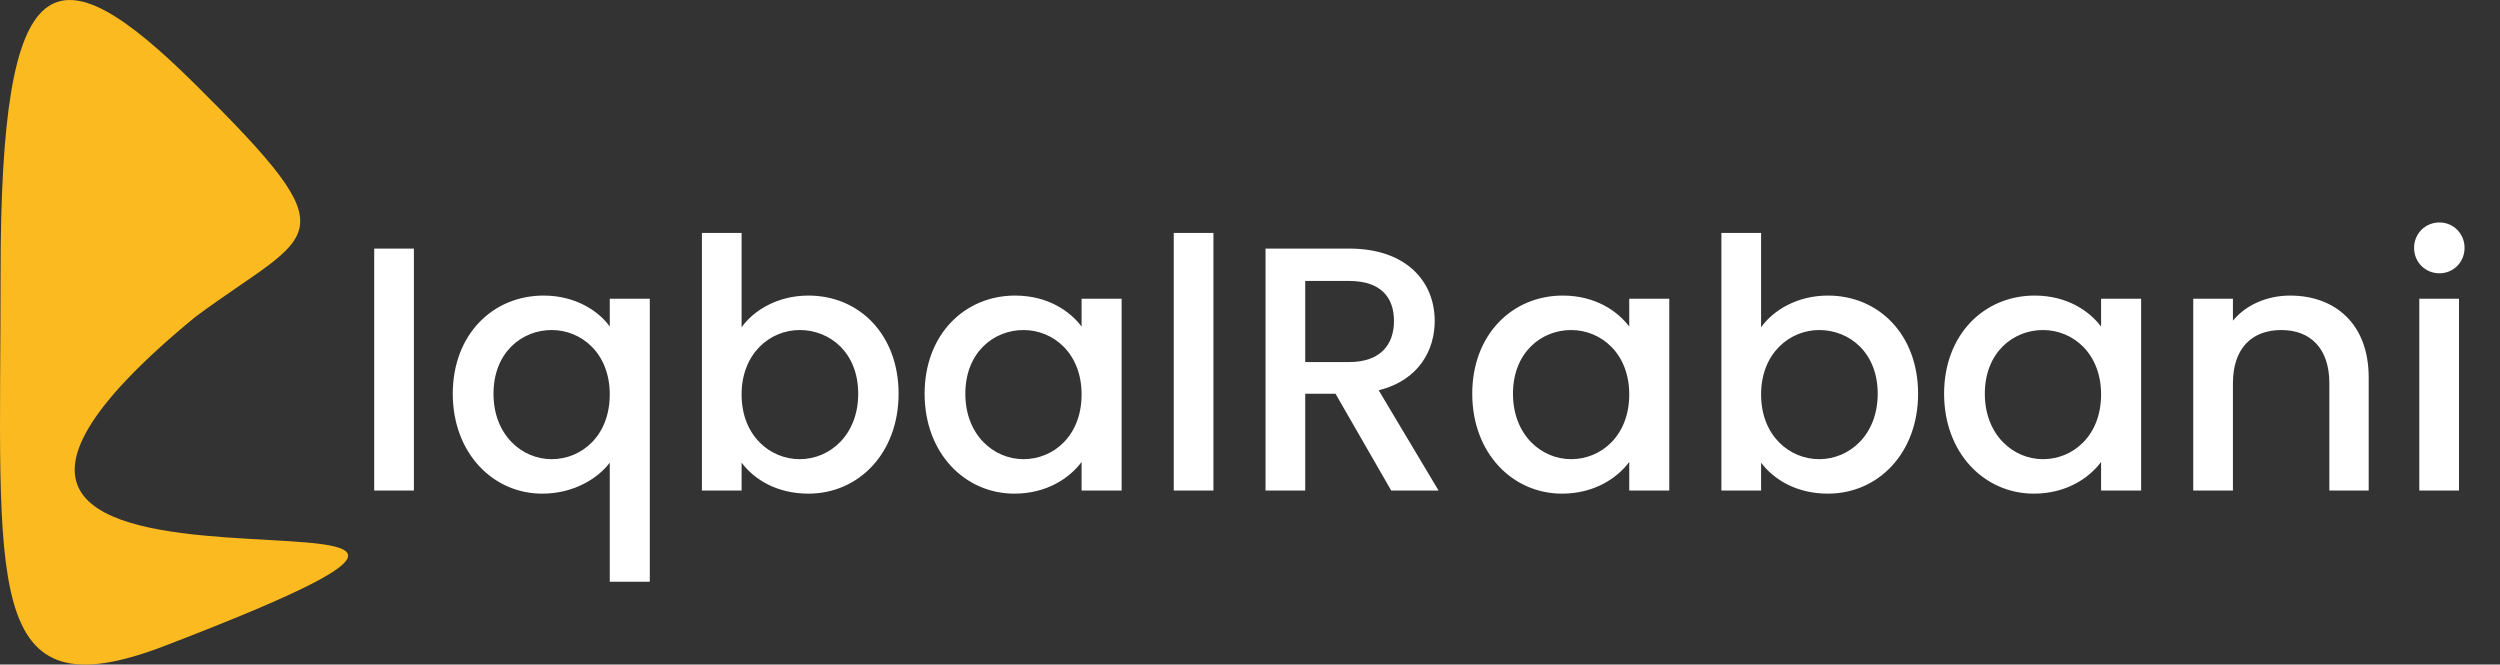 <svg width="158" height="42" viewBox="0 0 158 42" fill="none" xmlns="http://www.w3.org/2000/svg">
<rect x="0" y="0" width="158" height="42" fill="#333333" stroke="none"/>
<path d="M23.65 31V15.71H26.158V31H23.65ZM28.615 24.884C28.615 21.144 31.145 18.68 34.357 18.68C36.359 18.68 37.833 19.648 38.537 20.638V18.878H41.067V36.764H38.537V29.24C37.833 30.186 36.315 31.198 34.269 31.198C31.145 31.198 28.615 28.624 28.615 24.884ZM38.537 24.928C38.537 22.332 36.755 20.858 34.863 20.858C32.993 20.858 31.189 22.266 31.189 24.884C31.189 27.502 32.993 29.02 34.863 29.02C36.755 29.02 38.537 27.546 38.537 24.928ZM46.869 20.682C47.661 19.582 49.179 18.68 51.093 18.68C54.305 18.68 56.791 21.144 56.791 24.884C56.791 28.624 54.283 31.198 51.093 31.198C49.091 31.198 47.661 30.296 46.869 29.24V31H44.361V14.72H46.869V20.682ZM54.239 24.884C54.239 22.266 52.435 20.858 50.543 20.858C48.673 20.858 46.869 22.332 46.869 24.928C46.869 27.546 48.673 29.02 50.543 29.02C52.435 29.02 54.239 27.502 54.239 24.884ZM58.435 24.884C58.435 21.144 60.965 18.68 64.155 18.68C66.201 18.68 67.609 19.648 68.357 20.638V18.878H70.887V31H68.357V29.196C67.587 30.23 66.135 31.198 64.111 31.198C60.965 31.198 58.435 28.624 58.435 24.884ZM68.357 24.928C68.357 22.332 66.575 20.858 64.683 20.858C62.813 20.858 61.009 22.266 61.009 24.884C61.009 27.502 62.813 29.02 64.683 29.02C66.575 29.02 68.357 27.546 68.357 24.928ZM74.181 31V14.72H76.689V31H74.181ZM88.1 20.286C88.1 18.746 87.22 17.756 85.262 17.756H82.49V22.882H85.262C87.22 22.882 88.1 21.804 88.1 20.286ZM79.982 15.71H85.262C88.892 15.71 90.674 17.8 90.674 20.286C90.674 22.09 89.706 24.026 87.132 24.664L90.916 31H87.924L84.404 24.884H82.49V31H79.982V15.71ZM93.046 24.884C93.046 21.144 95.576 18.68 98.766 18.68C100.812 18.68 102.22 19.648 102.968 20.638V18.878H105.498V31H102.968V29.196C102.198 30.23 100.746 31.198 98.722 31.198C95.576 31.198 93.046 28.624 93.046 24.884ZM102.968 24.928C102.968 22.332 101.186 20.858 99.294 20.858C97.424 20.858 95.62 22.266 95.62 24.884C95.62 27.502 97.424 29.02 99.294 29.02C101.186 29.02 102.968 27.546 102.968 24.928ZM111.301 20.682C112.093 19.582 113.611 18.68 115.525 18.68C118.737 18.68 121.223 21.144 121.223 24.884C121.223 28.624 118.715 31.198 115.525 31.198C113.523 31.198 112.093 30.296 111.301 29.24V31H108.793V14.72H111.301V20.682ZM118.671 24.884C118.671 22.266 116.867 20.858 114.975 20.858C113.105 20.858 111.301 22.332 111.301 24.928C111.301 27.546 113.105 29.02 114.975 29.02C116.867 29.02 118.671 27.502 118.671 24.884ZM122.867 24.884C122.867 21.144 125.397 18.68 128.587 18.68C130.633 18.68 132.041 19.648 132.789 20.638V18.878H135.319V31H132.789V29.196C132.019 30.23 130.567 31.198 128.543 31.198C125.397 31.198 122.867 28.624 122.867 24.884ZM132.789 24.928C132.789 22.332 131.007 20.858 129.115 20.858C127.245 20.858 125.441 22.266 125.441 24.884C125.441 27.502 127.245 29.02 129.115 29.02C131.007 29.02 132.789 27.546 132.789 24.928ZM147.215 31V24.224C147.215 22.002 146.005 20.858 144.179 20.858C142.331 20.858 141.121 22.002 141.121 24.224V31H138.613V18.878H141.121V20.264C141.935 19.274 143.277 18.68 144.729 18.68C147.567 18.68 149.701 20.462 149.701 23.85V31H147.215ZM152.9 31V18.878H155.408V31H152.9ZM154.176 17.272C153.274 17.272 152.57 16.568 152.57 15.666C152.57 14.764 153.274 14.06 154.176 14.06C155.056 14.06 155.76 14.764 155.76 15.666C155.76 16.568 155.056 17.272 154.176 17.272Z" fill="white"/>
<path d="M12.336 20.034C-16.003 43.353 46.562 26.933 10.401 40.822C-1.193 45.275 0.038 37.034 0.038 17.257C0.038 -2.519 3.418 -3.513 12.336 5.327C22.455 15.358 19.822 14.481 12.336 20.034Z" fill="#FBBA20"/>
</svg>
